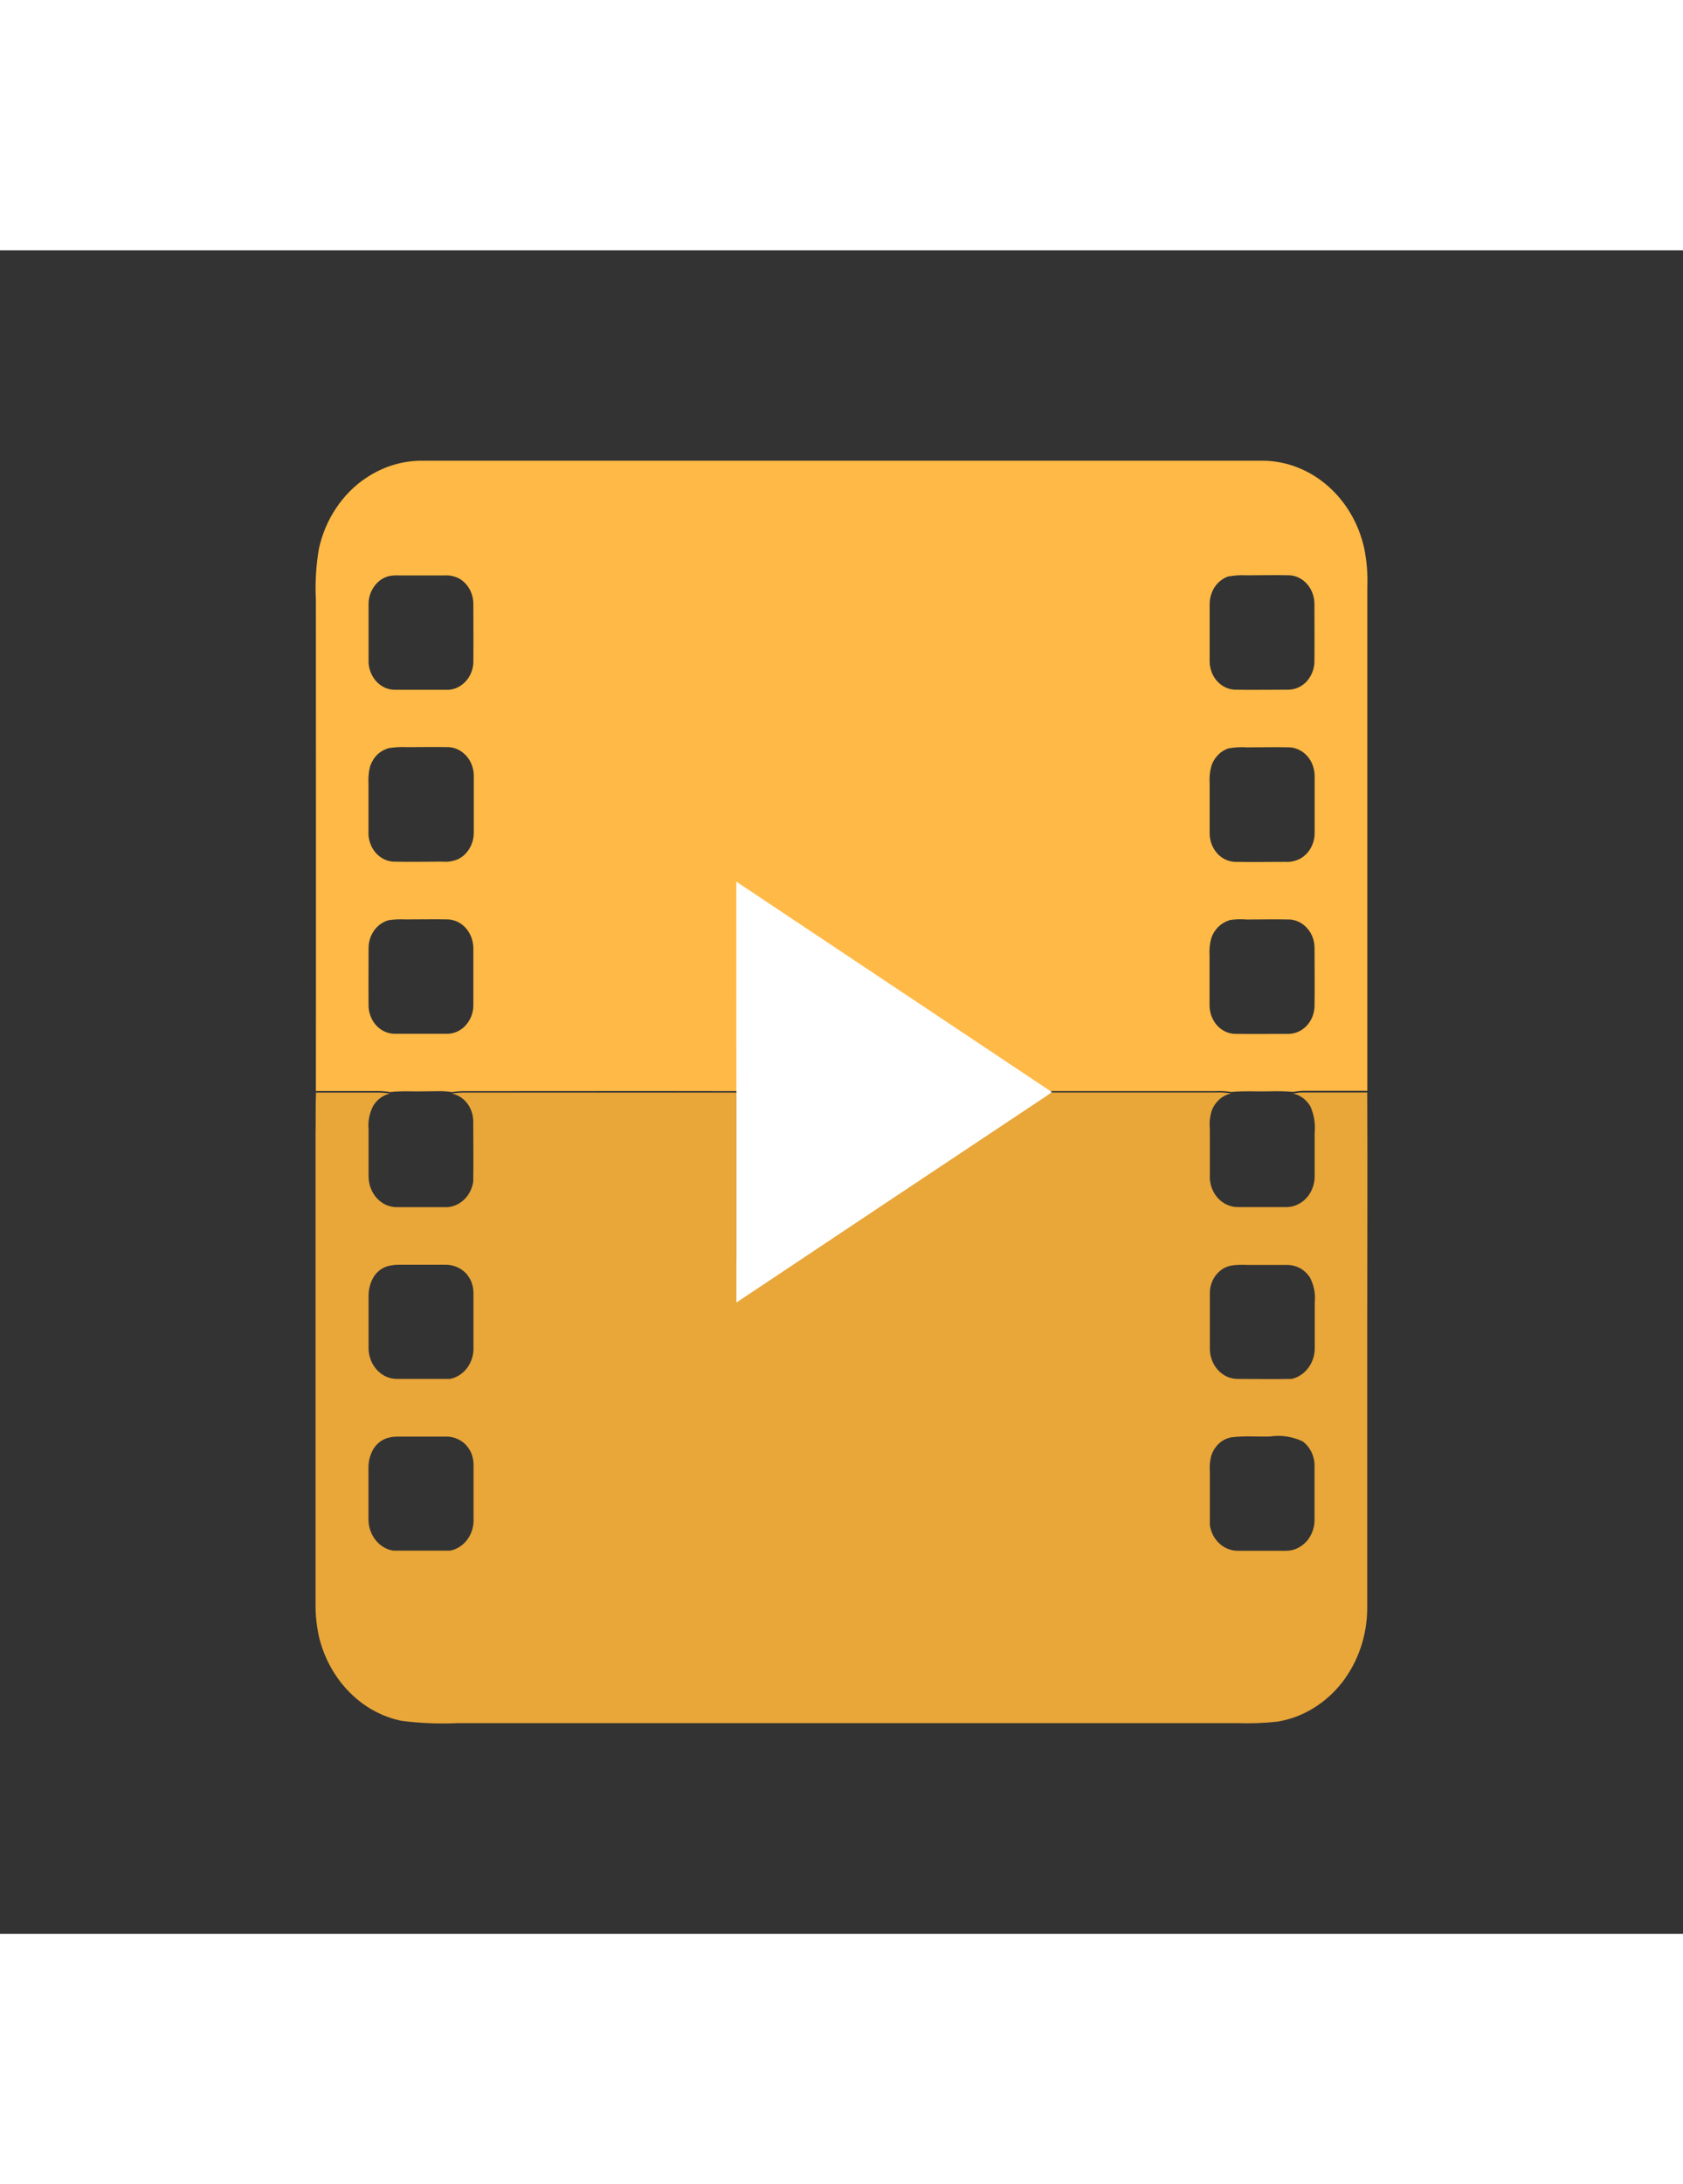 <svg width="37" height="48" viewBox="0 0 16 16" fill="none" xmlns="http://www.w3.org/2000/svg">
<rect x="0" y="0" width="16" height="16" fill="#333333" stroke="none"/>
<path d="M3.484 2.161C3.645 2.054 3.83 1.998 4.019 2H12.019C12.24 2.005 12.453 2.09 12.625 2.241C12.797 2.392 12.919 2.601 12.97 2.835C12.994 2.956 13.004 3.08 12.999 3.204V7.988H12.381C12.352 7.99 12.323 7.993 12.294 7.998C12.218 7.992 12.142 7.99 12.066 7.993C11.948 7.996 11.826 7.987 11.707 7.999C11.655 7.991 11.602 7.988 11.55 7.991H9.688C9.61 7.991 9.534 7.994 9.458 7.986L9.497 7.958L7.002 6.326V7.991C6.132 7.989 5.263 7.991 4.393 7.991C4.36 7.992 4.328 7.995 4.295 8C4.212 7.986 4.127 7.993 4.043 7.993C3.931 7.996 3.819 7.987 3.708 8C3.675 7.994 3.642 7.991 3.608 7.99H3.003C3.005 6.434 3.003 4.878 3.003 3.324C2.995 3.162 3.004 3 3.031 2.84C3.061 2.7 3.117 2.567 3.195 2.451C3.273 2.334 3.371 2.235 3.484 2.161V2.161ZM3.696 3.097C3.642 3.111 3.594 3.144 3.56 3.191C3.525 3.238 3.505 3.296 3.504 3.357V3.92C3.508 3.989 3.536 4.053 3.581 4.101C3.627 4.149 3.687 4.176 3.75 4.177H4.265C4.326 4.173 4.385 4.144 4.428 4.096C4.472 4.048 4.498 3.984 4.5 3.917C4.502 3.734 4.5 3.551 4.5 3.369C4.501 3.319 4.49 3.27 4.467 3.226C4.444 3.183 4.411 3.147 4.371 3.123C4.328 3.099 4.279 3.087 4.23 3.09H3.784C3.755 3.089 3.725 3.091 3.696 3.097V3.097ZM11.686 3.097C11.633 3.113 11.587 3.146 11.553 3.193C11.52 3.24 11.501 3.298 11.5 3.357V3.916C11.503 3.984 11.528 4.048 11.572 4.096C11.616 4.144 11.674 4.172 11.736 4.176C11.907 4.179 12.078 4.176 12.25 4.176C12.313 4.175 12.374 4.148 12.42 4.1C12.465 4.051 12.493 3.986 12.496 3.917C12.498 3.729 12.496 3.542 12.496 3.354C12.494 3.286 12.47 3.222 12.426 3.172C12.383 3.123 12.325 3.093 12.262 3.089C12.126 3.085 11.988 3.089 11.852 3.089C11.797 3.086 11.741 3.089 11.686 3.099V3.097ZM3.697 4.731C3.657 4.742 3.619 4.763 3.588 4.792C3.557 4.822 3.534 4.86 3.519 4.902C3.505 4.956 3.5 5.012 3.503 5.068V5.554C3.507 5.62 3.533 5.684 3.576 5.731C3.62 5.778 3.678 5.807 3.739 5.81C3.896 5.814 4.051 5.81 4.207 5.81C4.26 5.815 4.314 5.806 4.362 5.783C4.405 5.76 4.44 5.725 4.465 5.682C4.49 5.638 4.504 5.588 4.504 5.537V4.989C4.503 4.921 4.478 4.855 4.434 4.806C4.39 4.756 4.331 4.726 4.268 4.722C4.135 4.719 4.002 4.722 3.869 4.722C3.812 4.719 3.754 4.722 3.697 4.731ZM11.686 4.731C11.647 4.743 11.611 4.764 11.582 4.794C11.552 4.824 11.529 4.861 11.516 4.902C11.501 4.956 11.496 5.012 11.5 5.068V5.552C11.503 5.62 11.529 5.684 11.573 5.733C11.617 5.781 11.676 5.809 11.739 5.812C11.898 5.815 12.057 5.812 12.217 5.812C12.269 5.816 12.32 5.804 12.366 5.779C12.406 5.755 12.439 5.721 12.462 5.679C12.485 5.637 12.498 5.589 12.498 5.54V4.99C12.496 4.922 12.472 4.857 12.429 4.808C12.386 4.759 12.327 4.729 12.265 4.724C12.128 4.72 11.99 4.724 11.854 4.724C11.797 4.72 11.741 4.723 11.685 4.733L11.686 4.731ZM3.697 6.366C3.643 6.38 3.594 6.414 3.559 6.461C3.525 6.508 3.505 6.566 3.504 6.627C3.504 6.814 3.502 7.002 3.504 7.19C3.508 7.258 3.535 7.323 3.581 7.371C3.626 7.418 3.687 7.445 3.75 7.446H4.261C4.323 7.443 4.382 7.415 4.426 7.367C4.47 7.319 4.497 7.255 4.5 7.187V6.627C4.498 6.558 4.473 6.492 4.429 6.442C4.385 6.392 4.325 6.363 4.262 6.359C4.125 6.356 3.987 6.359 3.851 6.359C3.8 6.356 3.748 6.359 3.697 6.366V6.366ZM11.684 6.369C11.646 6.38 11.61 6.402 11.581 6.431C11.552 6.46 11.529 6.497 11.515 6.538C11.501 6.591 11.495 6.647 11.499 6.703V7.187C11.502 7.255 11.528 7.319 11.572 7.368C11.616 7.416 11.675 7.444 11.738 7.447C11.909 7.449 12.079 7.447 12.251 7.447C12.314 7.446 12.375 7.419 12.421 7.371C12.467 7.323 12.494 7.258 12.497 7.188C12.5 7.001 12.497 6.813 12.497 6.626C12.496 6.558 12.472 6.493 12.428 6.444C12.386 6.395 12.327 6.365 12.265 6.36C12.128 6.356 11.99 6.36 11.854 6.36C11.797 6.355 11.741 6.357 11.685 6.366L11.684 6.369Z" fill="#FFB946"/>
<path d="M3.004 8.005H3.609C3.642 8.006 3.675 8.009 3.708 8.014C3.643 8.028 3.585 8.07 3.548 8.131C3.513 8.198 3.497 8.275 3.504 8.352V8.799C3.504 8.838 3.511 8.876 3.524 8.912C3.538 8.948 3.557 8.98 3.582 9.008C3.607 9.035 3.637 9.057 3.67 9.072C3.703 9.086 3.738 9.094 3.773 9.094H4.241C4.304 9.093 4.363 9.068 4.411 9.023C4.458 8.979 4.489 8.918 4.499 8.851C4.502 8.66 4.499 8.466 4.499 8.276C4.498 8.214 4.478 8.153 4.44 8.105C4.403 8.057 4.351 8.025 4.295 8.014C4.327 8.009 4.36 8.006 4.393 8.005H7.001V9.603C7.82 9.07 8.638 8.535 9.456 8C9.535 8.008 9.61 8.003 9.687 8.004H11.549C11.601 8.002 11.654 8.005 11.706 8.013C11.665 8.021 11.626 8.04 11.593 8.069C11.561 8.098 11.535 8.135 11.519 8.178C11.502 8.234 11.496 8.293 11.502 8.352V8.785C11.499 8.825 11.505 8.865 11.517 8.903C11.53 8.941 11.55 8.975 11.575 9.004C11.601 9.033 11.632 9.056 11.666 9.071C11.7 9.086 11.736 9.094 11.773 9.093H12.229C12.298 9.093 12.365 9.064 12.416 9.011C12.466 8.959 12.495 8.887 12.498 8.811V8.391C12.507 8.304 12.493 8.217 12.459 8.139C12.441 8.107 12.417 8.079 12.388 8.057C12.36 8.036 12.328 8.021 12.294 8.014C12.322 8.009 12.351 8.005 12.38 8.004H12.998C13.002 8.74 12.998 9.477 12.998 10.214V12.905C12.997 13.164 12.912 13.414 12.758 13.612C12.601 13.812 12.383 13.944 12.144 13.983C12.016 13.997 11.887 14.001 11.758 13.997H4.358C4.179 14.005 3.999 13.998 3.821 13.976C3.635 13.939 3.463 13.845 3.324 13.705C3.185 13.565 3.085 13.386 3.035 13.187C3.011 13.083 2.999 12.975 3 12.868V8.391C3.003 8.263 2.999 8.133 3.004 8.005V8.005ZM3.709 9.649C3.648 9.66 3.594 9.695 3.557 9.749C3.52 9.807 3.502 9.876 3.504 9.947V10.444C3.507 10.52 3.537 10.592 3.587 10.644C3.637 10.697 3.704 10.726 3.774 10.726H4.278C4.343 10.713 4.402 10.675 4.443 10.619C4.484 10.562 4.505 10.491 4.501 10.419V9.91C4.501 9.873 4.494 9.837 4.481 9.803C4.467 9.769 4.447 9.739 4.422 9.714C4.369 9.665 4.301 9.639 4.231 9.641H3.785C3.759 9.641 3.734 9.644 3.709 9.649V9.649ZM11.707 9.649C11.652 9.658 11.602 9.688 11.565 9.733C11.527 9.778 11.505 9.836 11.502 9.897V10.419C11.5 10.459 11.505 10.499 11.518 10.537C11.531 10.575 11.55 10.609 11.576 10.638C11.601 10.667 11.632 10.689 11.666 10.705C11.7 10.72 11.737 10.727 11.774 10.726C11.942 10.726 12.11 10.729 12.278 10.726C12.34 10.713 12.396 10.676 12.436 10.623C12.477 10.57 12.499 10.503 12.499 10.434V10.001C12.508 9.916 12.491 9.831 12.451 9.758C12.426 9.722 12.395 9.693 12.359 9.673C12.322 9.654 12.282 9.643 12.242 9.643H11.867C11.814 9.64 11.76 9.641 11.707 9.648V9.649ZM3.709 11.281C3.678 11.287 3.648 11.299 3.621 11.317C3.594 11.336 3.57 11.36 3.552 11.388C3.518 11.445 3.501 11.512 3.503 11.579V12.064C3.504 12.135 3.528 12.204 3.571 12.258C3.614 12.312 3.674 12.348 3.739 12.358H4.279C4.345 12.345 4.403 12.307 4.444 12.251C4.485 12.194 4.506 12.123 4.502 12.051V11.543C4.502 11.506 4.495 11.469 4.482 11.435C4.468 11.402 4.448 11.371 4.423 11.346C4.371 11.297 4.303 11.271 4.233 11.274H3.785C3.76 11.274 3.734 11.276 3.709 11.281V11.281ZM11.706 11.281C11.662 11.289 11.62 11.31 11.586 11.342C11.552 11.375 11.526 11.417 11.513 11.464C11.502 11.51 11.498 11.558 11.502 11.605V12.116C11.512 12.183 11.543 12.244 11.591 12.288C11.637 12.332 11.697 12.357 11.759 12.359H12.228C12.264 12.359 12.3 12.351 12.334 12.335C12.367 12.319 12.398 12.296 12.423 12.268C12.448 12.239 12.467 12.205 12.48 12.168C12.493 12.13 12.499 12.091 12.497 12.051V11.553C12.498 11.507 12.487 11.462 12.468 11.421C12.448 11.381 12.42 11.346 12.385 11.32C12.288 11.274 12.181 11.257 12.076 11.273C11.953 11.277 11.829 11.265 11.707 11.281L11.706 11.281Z" fill="#E9A639"/>
<path d="M7 6C8 6.667 9 7.334 10 8L9.953 8.034C8.968 8.689 7.985 9.344 7.001 10V8.04C7.001 7.361 6.999 6.682 7 6V6Z" fill="white"/>
</svg>
